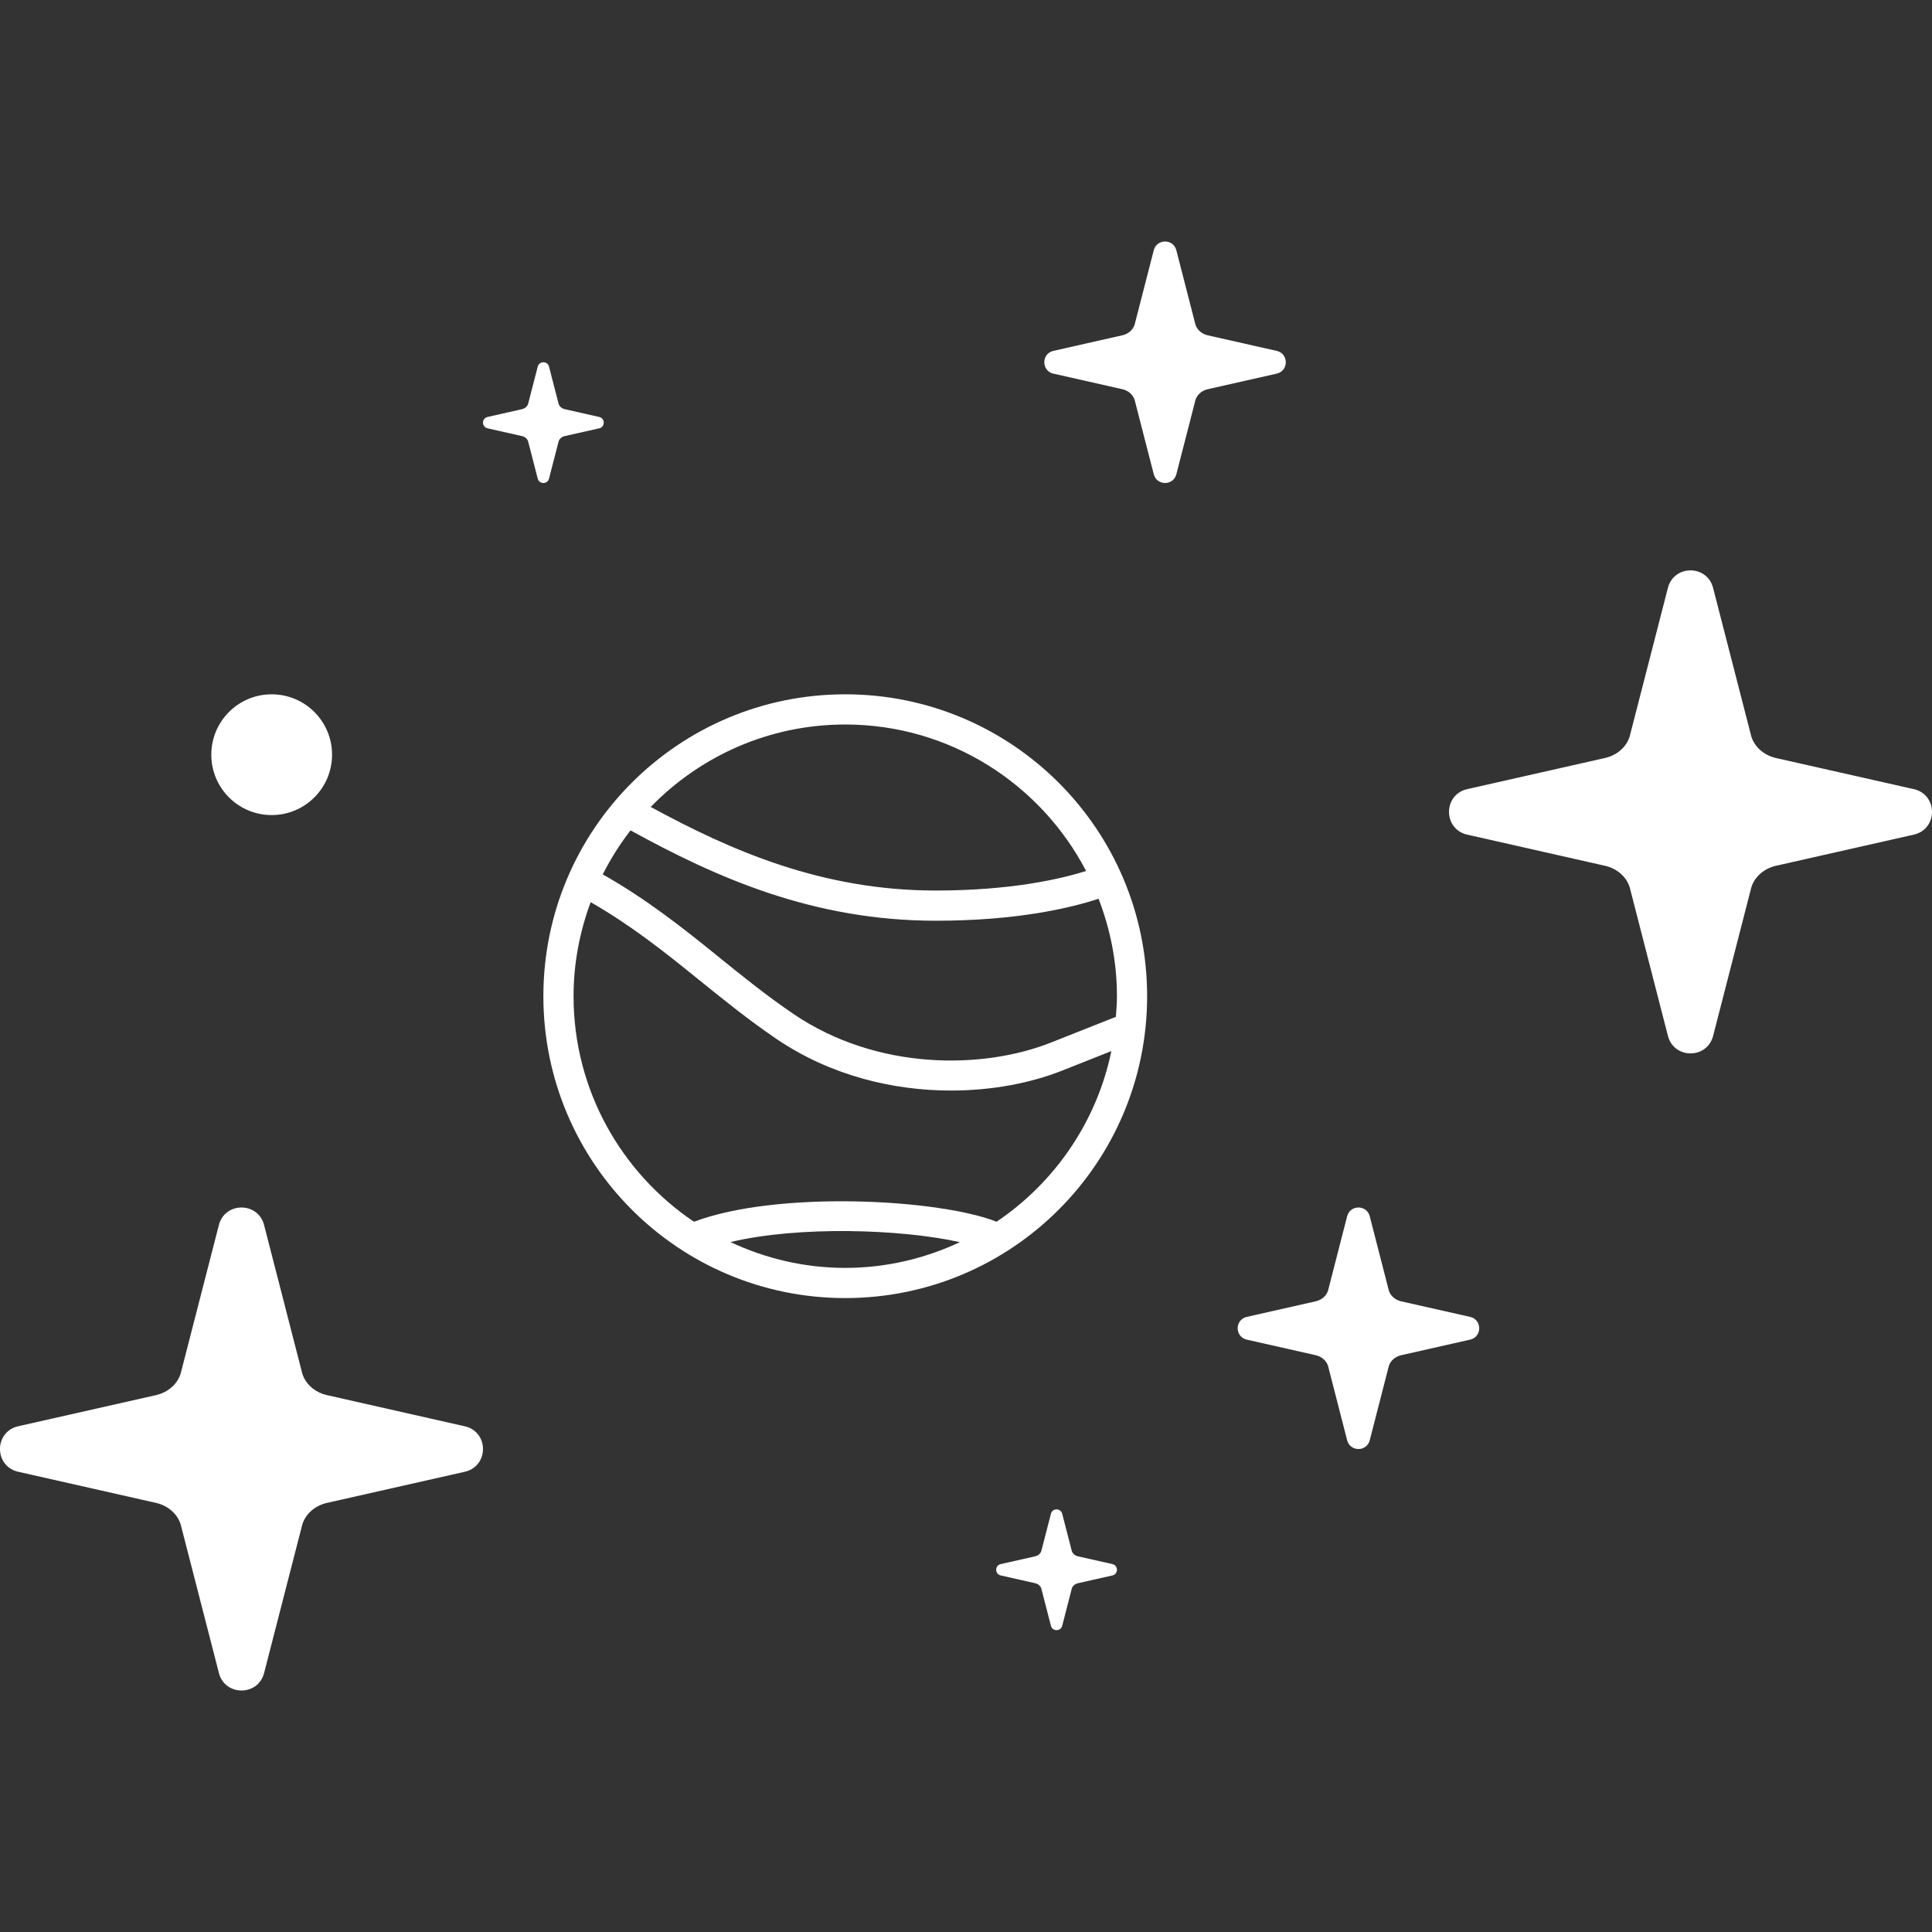 <?xml version="1.0" encoding="utf-8"?>
<!-- Generator: Adobe Illustrator 16.0.0, SVG Export Plug-In . SVG Version: 6.00 Build 0)  -->
<!DOCTYPE svg PUBLIC "-//W3C//DTD SVG 1.1//EN" "http://www.w3.org/Graphics/SVG/1.1/DTD/svg11.dtd">
<svg version="1.1" id="Capa_1" xmlns="http://www.w3.org/2000/svg" xmlns:xlink="http://www.w3.org/1999/xlink" x="0px" y="0px"
	 width="200px" height="200px" viewBox="0 0 200 200" enable-background="new 0 0 200 200" xml:space="preserve">
<rect x="0" y="0" width="200" height="200" fill="#333333" stroke="none"/>
<g>
	<path id="Stars" fill="#FFFFFF" d="M96.875,92.188c-11.75,0-21.135-4.097-29.513-8.654C72.475,78.278,79.606,75,87.5,75
		c10.835,0,20.241,6.166,24.935,15.166C109.663,91.032,104.531,92.188,96.875,92.188 M115.625,103.126
		c0,0.722-0.056,1.429-0.109,2.135l-6.715,2.663c-7.01,2.781-17.976,2.943-26.673-2.967c-2.778-1.887-5.343-3.963-7.825-5.971
		c-3.616-2.932-7.387-5.916-11.906-8.469c0.812-1.615,1.778-3.138,2.875-4.557c8.891,4.884,18.878,9.353,31.604,9.353
		c8.366,0,13.881-1.303,16.847-2.275C114.935,96.176,115.625,99.566,115.625,103.126 M103.169,126.471
		c-6.123-2.389-22.804-3.223-31.326,0.006c-7.513-5.054-12.469-13.632-12.469-23.351c0-3.425,0.646-6.697,1.772-9.734
		c4.137,2.369,7.603,5.116,11.188,8.022c2.534,2.049,5.15,4.168,8.038,6.131c5.625,3.818,12.106,5.348,18.075,5.348
		c4.262,0,8.262-0.779,11.502-2.063l5.098-2.021C113.537,116.133,109.172,122.426,103.169,126.471 M87.5,131.252
		c-4.25,0-8.269-0.976-11.885-2.673c7.085-1.694,17.729-1.341,23.75,0.01C95.756,130.279,91.744,131.252,87.5,131.252 M87.5,71.875
		c-17.26,0-31.25,13.991-31.25,31.25c0,17.26,13.991,31.251,31.25,31.251c17.26,0,31.25-13.991,31.25-31.251
		C118.75,85.866,104.76,71.875,87.5,71.875 M28.124,84.375c3.453,0,6.25-2.796,6.25-6.25s-2.797-6.25-6.25-6.25
		s-6.25,2.797-6.25,6.25S24.67,84.375,28.124,84.375 M56.831,49.557l0.994-3.853c0.081-0.272,0.319-0.481,0.622-0.556l3.609-0.815
		c0.59-0.163,0.59-1,0-1.163l-3.609-0.816c-0.303-0.075-0.541-0.284-0.622-0.556l-0.994-3.853c-0.163-0.591-1-0.591-1.163,0
		l-0.994,3.853c-0.081,0.272-0.319,0.481-0.622,0.556l-3.609,0.816c-0.591,0.163-0.591,1,0,1.163l3.609,0.815
		c0.303,0.075,0.541,0.284,0.622,0.556l0.994,3.853C55.831,50.147,56.668,50.147,56.831,49.557 M115.182,161.92l-3.609-0.814
		c-0.304-0.075-0.541-0.285-0.623-0.557l-0.993-3.854c-0.163-0.59-1-0.59-1.163,0l-0.993,3.854
		c-0.081,0.271-0.319,0.481-0.622,0.557l-3.609,0.814c-0.591,0.163-0.591,1,0,1.163l3.609,0.815
		c0.303,0.075,0.541,0.284,0.622,0.557l0.993,3.854c0.163,0.59,1,0.59,1.163,0l0.993-3.854c0.082-0.272,0.319-0.481,0.623-0.557
		l3.609-0.815C115.771,162.92,115.771,162.082,115.182,161.92 M152.238,136.336l-7.216-1.629c-0.609-0.149-1.081-0.571-1.25-1.109
		l-1.981-7.709c-0.328-1.185-2.006-1.185-2.331,0l-1.981,7.709c-0.168,0.538-0.641,0.96-1.25,1.107l-7.215,1.631
		c-1.186,0.324-1.186,2.006,0,2.331l7.219,1.631c0.605,0.147,1.081,0.569,1.246,1.106l1.981,7.709c0.329,1.186,2.007,1.186,2.331,0
		l1.981-7.709c0.169-0.537,0.641-0.959,1.25-1.106l7.216-1.631C153.424,138.342,153.424,136.66,152.238,136.336 M132.217,36.335
		L125,34.707c-0.605-0.15-1.081-0.572-1.25-1.109l-1.98-7.71c-0.326-1.184-2.003-1.184-2.328,0l-1.984,7.71
		c-0.166,0.537-0.641,0.959-1.247,1.106l-7.219,1.631c-1.182,0.325-1.182,2.006,0,2.331l7.219,1.631
		c0.606,0.146,1.081,0.569,1.247,1.106l1.984,7.71c0.325,1.184,2.002,1.184,2.328,0l1.984-7.71c0.165-0.537,0.641-0.959,1.246-1.106
		l7.216-1.631C133.401,38.341,133.401,36.66,132.217,36.335 M48.225,147.674L33.79,144.41c-1.213-0.297-2.163-1.137-2.497-2.219
		l-3.965-15.416c-0.65-2.365-4.01-2.365-4.66,0l-3.966,15.416c-0.331,1.078-1.281,1.922-2.494,2.219l-14.435,3.26
		c-2.366,0.653-2.366,4.01,0,4.66l14.435,3.262c1.213,0.297,2.163,1.141,2.497,2.219l3.966,15.416c0.65,2.365,4.009,2.365,4.659,0
		l3.966-15.416c0.331-1.078,1.281-1.922,2.494-2.219l14.435-3.26C50.59,151.68,50.59,148.323,48.225,147.674 M198.227,81.716
		l-14.435-3.259c-1.213-0.297-2.163-1.141-2.497-2.219l-3.966-15.416c-0.649-2.369-4.009-2.369-4.659,0l-3.966,15.416
		c-0.331,1.078-1.28,1.919-2.493,2.216l-14.436,3.263c-2.365,0.65-2.365,4.009,0,4.659l14.436,3.263
		c1.213,0.294,2.162,1.138,2.496,2.216l3.966,15.416c0.649,2.368,4.01,2.368,4.659,0l3.967-15.416
		c0.33-1.078,1.28-1.919,2.493-2.216l14.435-3.263C200.592,85.726,200.592,82.366,198.227,81.716"/>
</g>
</svg>
